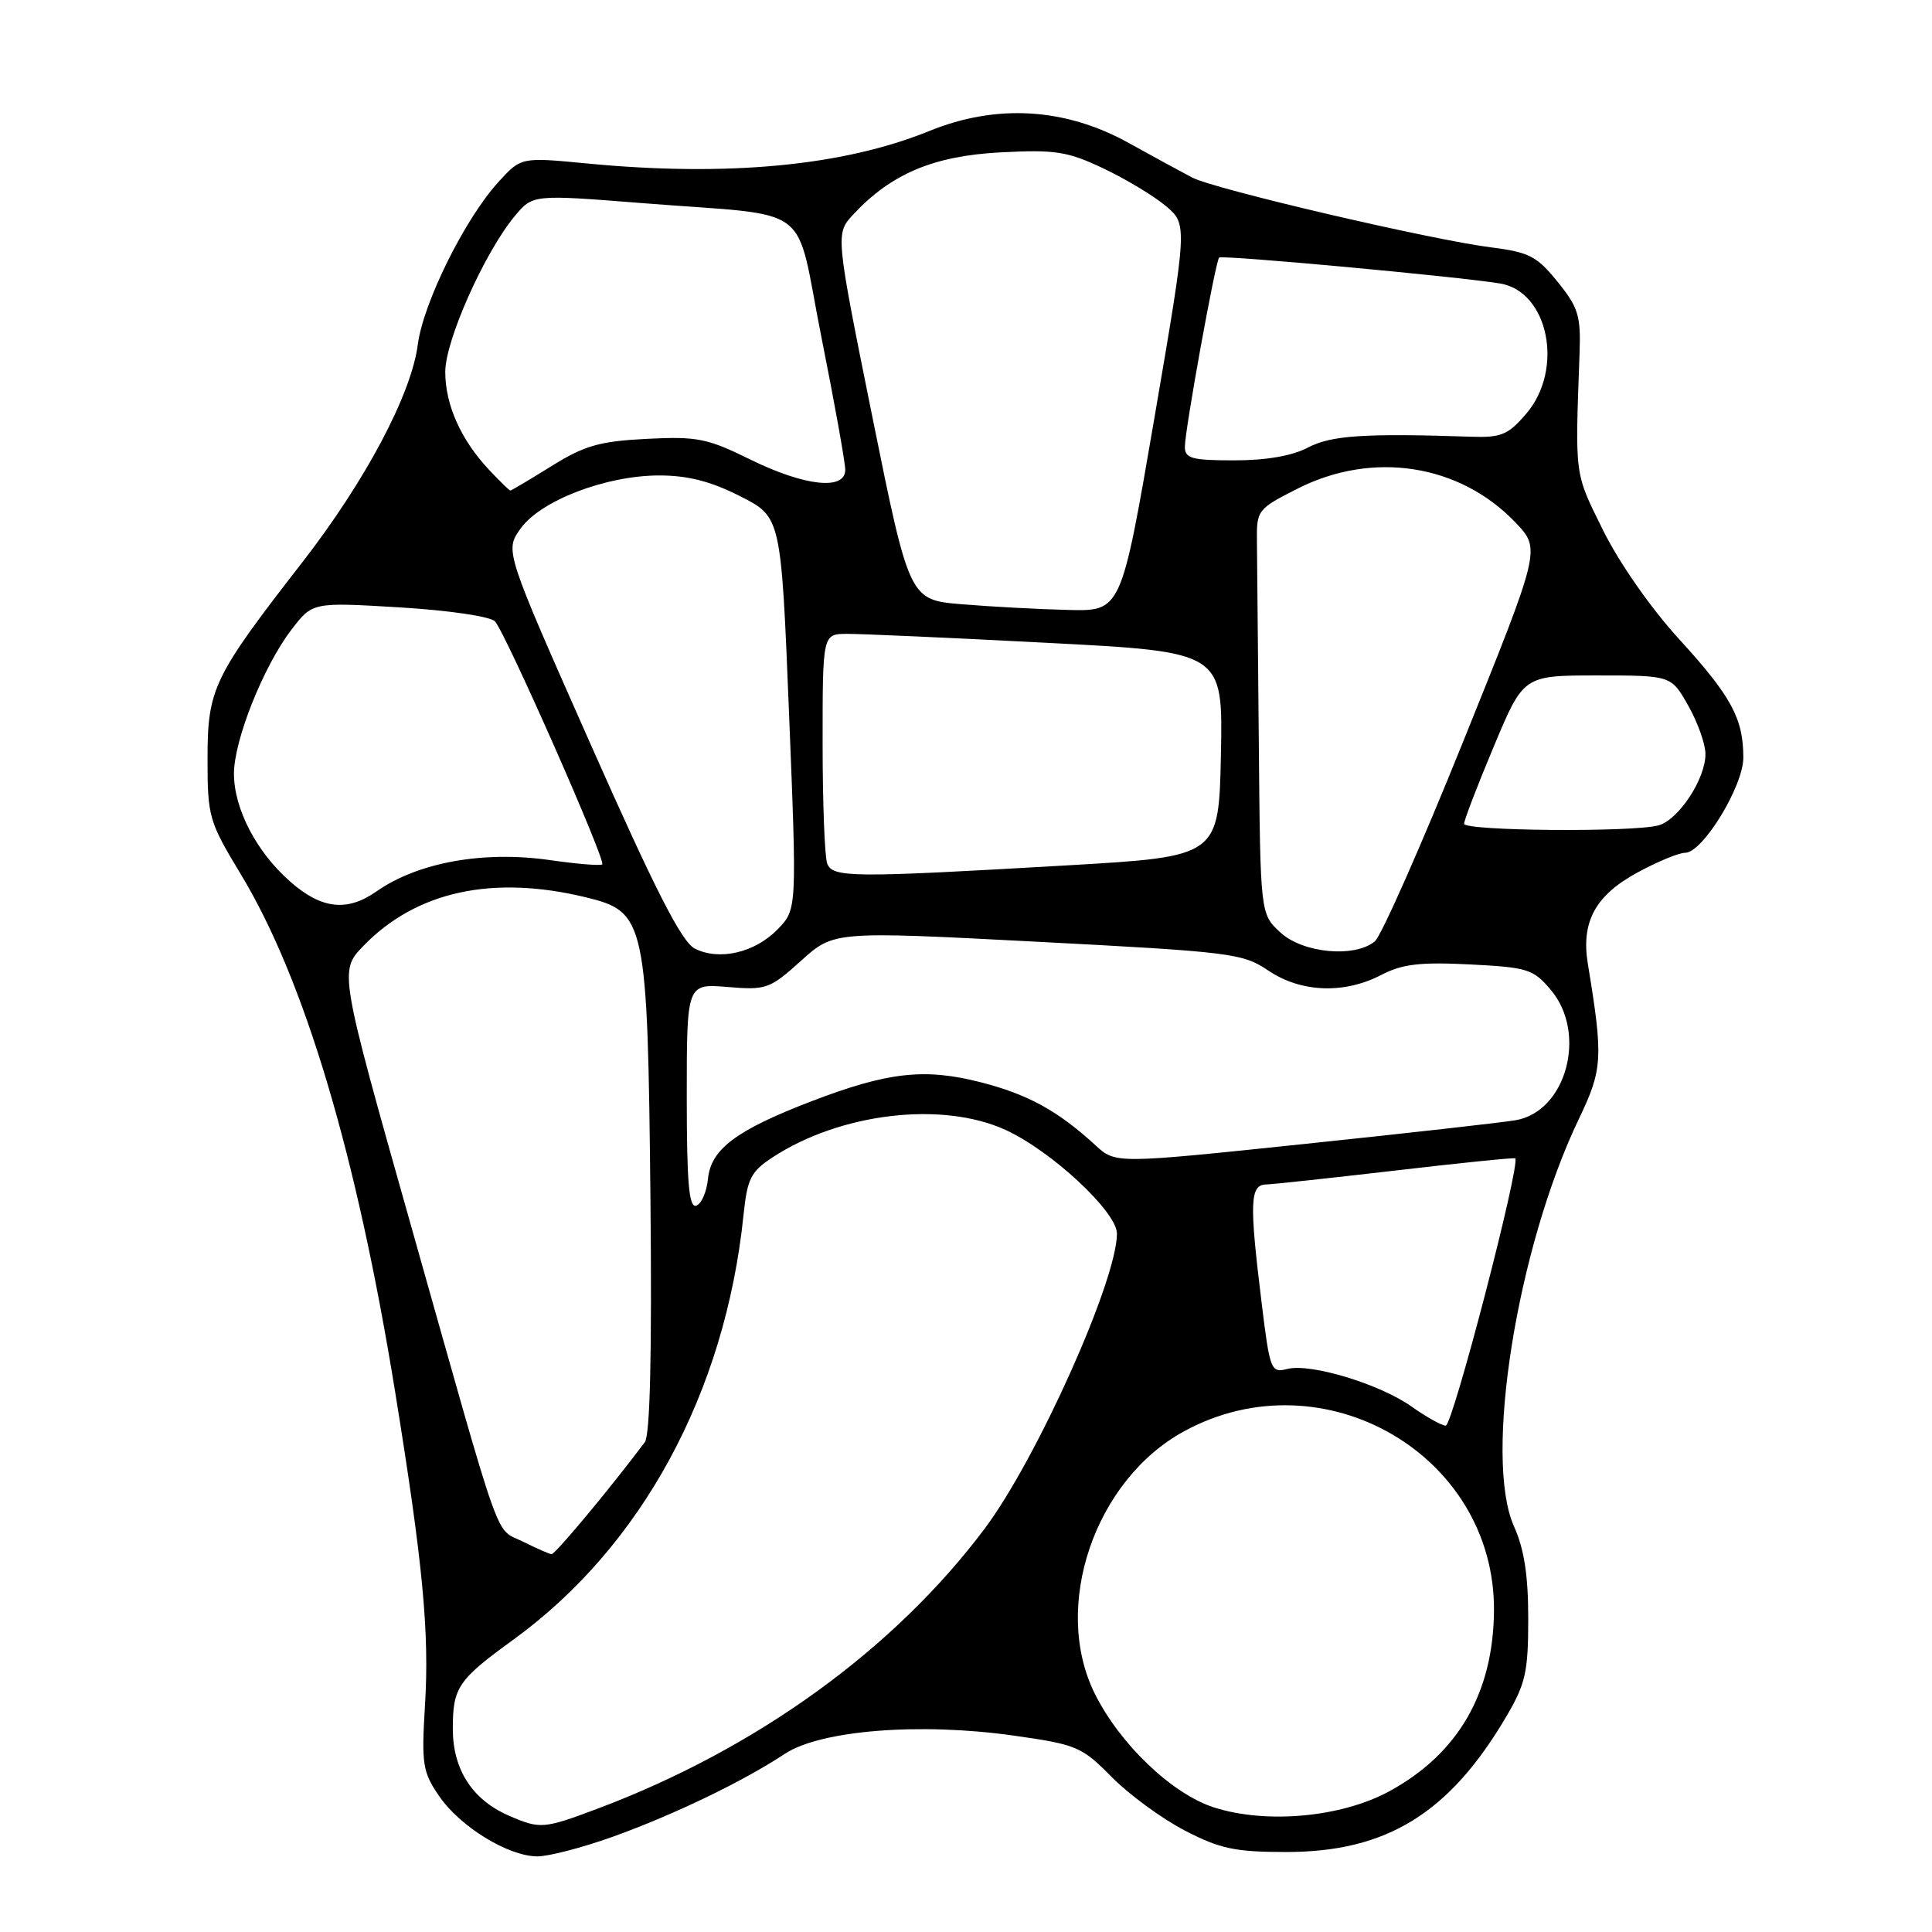 <?xml version="1.0" encoding="UTF-8" standalone="no"?>
<!DOCTYPE svg PUBLIC "-//W3C//DTD SVG 1.1//EN" "http://www.w3.org/Graphics/SVG/1.1/DTD/svg11.dtd" >
<svg xmlns="http://www.w3.org/2000/svg" xmlns:xlink="http://www.w3.org/1999/xlink" version="1.1" viewBox="0 0 256 256">
 <g >
 <path fill="currentColor"
d=" M 81.19 243.38 C 89.29 240.47 98.46 236.05 103.98 232.40 C 108.72 229.26 121.88 228.21 134.35 229.98 C 142.68 231.16 143.34 231.44 147.31 235.47 C 149.62 237.80 153.97 240.99 157.00 242.56 C 161.70 244.99 163.66 245.40 170.50 245.40 C 183.75 245.39 192.06 240.26 199.60 227.44 C 202.15 223.10 202.50 221.53 202.50 214.47 C 202.50 208.76 201.96 205.24 200.62 202.27 C 196.56 193.25 201.00 165.35 209.23 148.22 C 212.36 141.68 212.45 140.18 210.40 127.73 C 209.48 122.16 211.38 118.65 216.96 115.62 C 219.60 114.18 222.45 113.00 223.29 113.00 C 225.61 113.00 231.00 104.18 231.00 100.39 C 231.00 95.21 229.41 92.27 222.52 84.72 C 218.74 80.59 214.55 74.58 212.41 70.25 C 208.60 62.54 208.70 63.33 209.30 46.84 C 209.48 41.85 209.14 40.74 206.39 37.34 C 203.66 33.96 202.60 33.41 197.58 32.78 C 189.60 31.77 161.02 25.09 158.00 23.54 C 156.62 22.82 152.84 20.77 149.59 18.96 C 141.17 14.28 132.06 13.73 123.13 17.36 C 111.76 21.99 96.39 23.45 77.77 21.66 C 69.05 20.82 69.05 20.82 66.04 24.12 C 61.60 28.98 56.08 40.13 55.36 45.66 C 54.51 52.26 48.41 63.75 40.04 74.53 C 28.26 89.69 27.50 91.26 27.50 100.53 C 27.50 108.25 27.67 108.83 31.93 115.88 C 40.36 129.84 47.29 153.08 52.37 184.51 C 56.04 207.19 56.91 216.29 56.31 226.00 C 55.84 233.77 56.00 234.80 58.18 237.98 C 60.95 242.04 67.33 245.96 71.19 245.98 C 72.67 245.99 77.17 244.82 81.19 243.38 Z  M 67.42 240.58 C 62.57 238.47 60.00 234.47 60.00 229.06 C 60.00 223.59 60.68 222.59 68.00 217.28 C 85.04 204.92 96.09 184.54 98.52 161.00 C 99.02 156.16 99.49 155.24 102.39 153.34 C 111.38 147.47 124.82 145.88 133.22 149.71 C 139.31 152.49 148.00 160.57 148.00 163.46 C 148.00 169.67 137.39 193.32 130.47 202.56 C 118.50 218.52 100.27 231.72 79.23 239.64 C 72.02 242.35 71.57 242.39 67.42 240.58 Z  M 160.85 239.49 C 155.31 237.71 148.43 231.15 145.09 224.47 C 139.32 212.92 145.03 196.11 156.92 189.64 C 175.36 179.60 198.10 192.78 197.96 213.41 C 197.88 224.32 193.20 232.40 184.08 237.36 C 177.74 240.81 167.79 241.72 160.85 239.49 Z  M 69.27 204.26 C 65.48 202.38 66.77 206.01 54.51 162.58 C 44.93 128.67 44.93 128.67 48.17 125.32 C 55.17 118.10 65.27 115.90 77.64 118.90 C 85.57 120.82 85.81 121.96 86.19 159.10 C 86.39 179.43 86.14 190.17 85.44 191.10 C 80.74 197.36 73.54 205.99 73.08 205.94 C 72.76 205.90 71.05 205.15 69.27 204.26 Z  M 187.06 186.39 C 182.85 183.40 173.67 180.61 170.59 181.39 C 168.40 181.94 168.27 181.61 167.16 172.54 C 165.54 159.34 165.62 157.01 167.75 156.95 C 168.71 156.92 176.47 156.08 185.00 155.09 C 193.53 154.09 200.62 153.37 200.77 153.49 C 201.54 154.11 192.47 188.99 191.56 188.91 C 190.98 188.87 188.95 187.73 187.06 186.39 Z  M 91.00 145.25 C 91.00 130.34 91.00 130.34 96.40 130.78 C 101.54 131.21 102.00 131.04 106.15 127.30 C 110.50 123.38 110.50 123.38 137.50 124.79 C 163.16 126.13 164.68 126.32 168.05 128.60 C 172.37 131.52 178.11 131.74 183.01 129.19 C 185.80 127.74 188.15 127.46 194.75 127.79 C 202.44 128.18 203.17 128.41 205.50 131.18 C 210.36 136.95 207.53 147.32 200.80 148.44 C 198.98 148.75 186.32 150.17 172.66 151.60 C 147.82 154.20 147.82 154.20 145.16 151.76 C 140.18 147.19 136.21 145.01 129.97 143.41 C 122.48 141.49 117.60 142.05 107.40 145.97 C 97.52 149.78 94.20 152.28 93.81 156.20 C 93.64 157.93 92.94 159.53 92.25 159.76 C 91.29 160.07 91.00 156.74 91.00 145.25 Z  M 92.06 125.69 C 90.32 124.80 86.84 117.98 78.31 98.73 C 66.89 72.97 66.89 72.97 68.97 70.05 C 71.61 66.33 80.30 63.00 87.36 63.00 C 91.14 63.00 94.19 63.78 98.07 65.75 C 103.50 68.50 103.50 68.50 104.55 94.50 C 105.60 120.50 105.60 120.50 103.05 123.13 C 100.03 126.24 95.30 127.34 92.06 125.69 Z  M 169.65 123.55 C 167.00 121.10 167.00 121.10 166.80 98.55 C 166.68 86.15 166.57 74.09 166.55 71.75 C 166.50 67.60 166.62 67.44 171.93 64.75 C 181.91 59.69 193.45 61.49 200.83 69.26 C 204.16 72.76 204.16 72.76 193.93 98.13 C 188.31 112.08 183.01 124.06 182.16 124.75 C 179.44 126.95 172.61 126.29 169.65 123.55 Z  M 38.48 116.84 C 33.99 112.91 31.00 107.17 31.00 102.52 C 31.00 98.09 34.90 88.30 38.61 83.45 C 41.40 79.79 41.40 79.79 52.95 80.48 C 59.54 80.88 64.97 81.68 65.59 82.34 C 66.97 83.82 80.31 114.02 79.80 114.53 C 79.60 114.74 76.52 114.49 72.96 113.98 C 64.08 112.69 55.38 114.26 49.85 118.14 C 45.99 120.84 42.58 120.45 38.48 116.84 Z  M 109.61 114.42 C 109.27 113.55 109.00 106.35 109.00 98.42 C 109.00 84.00 109.00 84.00 112.25 83.99 C 114.04 83.98 125.97 84.51 138.78 85.18 C 162.05 86.38 162.05 86.38 161.78 99.94 C 161.50 113.50 161.50 113.50 141.50 114.66 C 112.84 116.32 110.33 116.31 109.61 114.42 Z  M 194.00 109.15 C 194.00 108.68 195.77 104.07 197.94 98.90 C 201.87 89.50 201.87 89.50 211.65 89.50 C 221.44 89.50 221.44 89.50 223.70 93.50 C 224.95 95.70 225.97 98.57 225.98 99.88 C 226.01 103.20 222.42 108.65 219.74 109.37 C 216.28 110.30 194.00 110.11 194.00 109.15 Z  M 127.50 80.07 C 120.50 79.50 120.50 79.50 115.59 55.23 C 110.69 30.96 110.69 30.96 113.09 28.39 C 118.11 23.01 123.71 20.66 132.56 20.19 C 139.82 19.81 141.43 20.06 146.15 22.29 C 149.09 23.68 152.82 25.91 154.43 27.26 C 157.36 29.70 157.36 29.70 152.97 55.35 C 148.57 81.00 148.57 81.00 141.54 80.82 C 137.67 80.73 131.35 80.39 127.50 80.07 Z  M 64.80 62.25 C 61.06 58.26 59.00 53.64 59.00 49.27 C 59.00 45.11 64.20 33.46 68.21 28.63 C 70.60 25.77 70.60 25.77 85.05 26.91 C 108.26 28.76 105.21 26.47 108.86 44.77 C 110.59 53.42 112.00 61.29 112.00 62.25 C 112.00 65.02 106.63 64.43 99.42 60.89 C 93.73 58.08 92.37 57.81 85.69 58.15 C 79.45 58.47 77.46 59.03 73.08 61.76 C 70.21 63.54 67.76 65.00 67.62 65.00 C 67.49 65.00 66.22 63.76 64.80 62.25 Z  M 157.00 59.21 C 157.00 57.00 161.05 34.64 161.54 34.13 C 161.91 33.76 192.96 36.62 198.75 37.56 C 205.18 38.61 207.27 48.91 202.25 54.80 C 199.85 57.61 198.92 58.00 195.00 57.87 C 180.80 57.39 176.36 57.69 173.30 59.31 C 171.23 60.40 167.78 61.00 163.55 61.00 C 157.93 61.00 157.00 60.75 157.00 59.21 Z "/>
</g>
</svg>